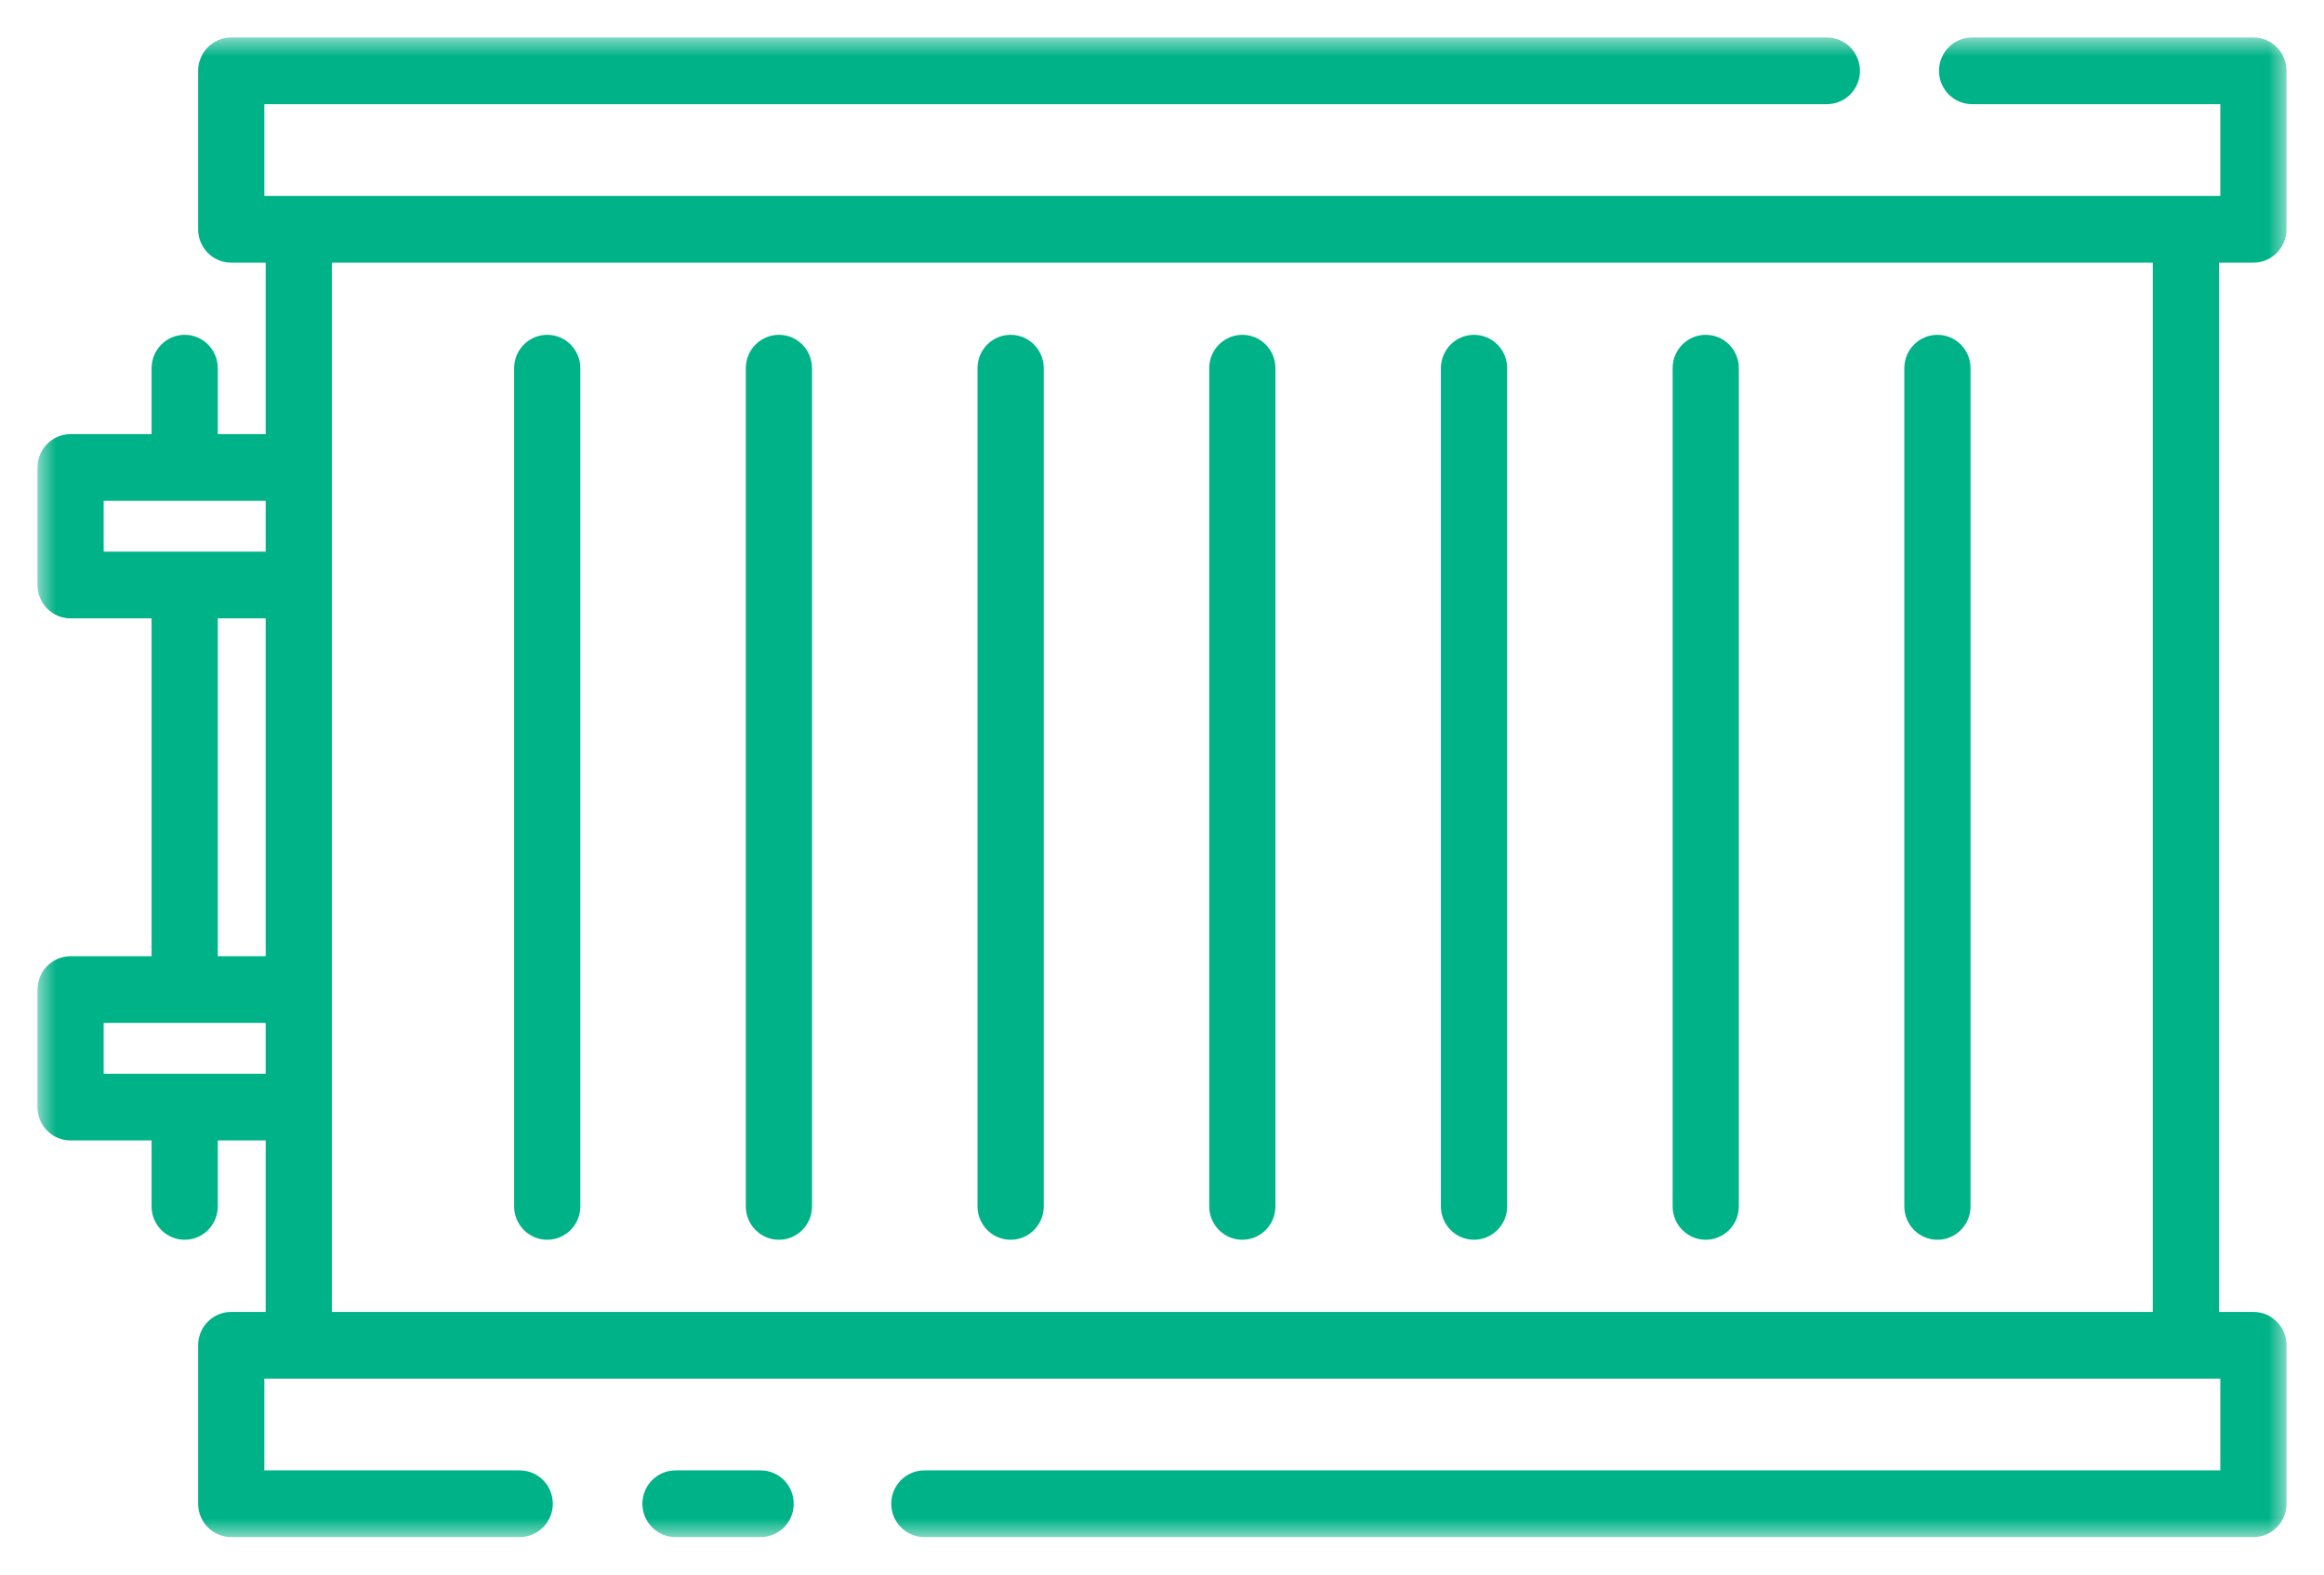 <svg width="62" height="42" viewBox="0 0 62 42" fill="none" xmlns="http://www.w3.org/2000/svg">
<mask id="mask0" mask-type="alpha" maskUnits="userSpaceOnUse" x="1" y="1" width="60" height="40">
<path fill-rule="evenodd" clip-rule="evenodd" d="M1 1H61V41H1V1Z" fill="#00B287"/>
</mask>
<g mask="url(#mask0)">
<path fill-rule="evenodd" clip-rule="evenodd" d="M26.078 32.179V9.821C26.078 9.329 26.474 8.931 26.962 8.931C27.45 8.931 27.845 9.329 27.845 9.821V32.179C27.845 32.67 27.45 33.069 26.962 33.069C26.474 33.069 26.078 32.67 26.078 32.179ZM19.897 32.179V9.821C19.897 9.329 20.292 8.931 20.78 8.931C21.268 8.931 21.663 9.329 21.663 9.821V32.179C21.663 32.67 21.268 33.069 20.78 33.069C20.292 33.069 19.897 32.67 19.897 32.179ZM13.716 32.179V9.821C13.716 9.329 14.111 8.931 14.599 8.931C15.087 8.931 15.482 9.329 15.482 9.821V32.179C15.482 32.67 15.087 33.069 14.599 33.069C14.111 33.069 13.716 32.67 13.716 32.179ZM50.804 32.179V9.821C50.804 9.329 51.199 8.931 51.687 8.931C52.175 8.931 52.57 9.329 52.57 9.821V32.179C52.57 32.67 52.175 33.069 51.687 33.069C51.199 33.069 50.804 32.67 50.804 32.179ZM44.623 32.179V9.821C44.623 9.329 45.018 8.931 45.506 8.931C45.994 8.931 46.389 9.329 46.389 9.821V32.179C46.389 32.67 45.994 33.069 45.506 33.069C45.018 33.069 44.623 32.67 44.623 32.179ZM38.441 32.179V9.821C38.441 9.329 38.836 8.931 39.324 8.931C39.812 8.931 40.208 9.329 40.208 9.821V32.179C40.208 32.67 39.812 33.069 39.324 33.069C38.836 33.069 38.441 32.67 38.441 32.179ZM32.26 32.179V9.821C32.26 9.329 32.655 8.931 33.143 8.931C33.631 8.931 34.026 9.329 34.026 9.821V32.179C34.026 32.67 33.631 33.069 33.143 33.069C32.655 33.069 32.26 32.67 32.26 32.179ZM21.175 40.111C21.175 40.602 20.78 41 20.292 41H18.021C17.534 41 17.138 40.602 17.138 40.111C17.138 39.619 17.534 39.221 18.021 39.221H20.292C20.78 39.221 21.175 39.619 21.175 40.111ZM8.854 34.994H57.432V7.006H8.854V34.994ZM2.766 28.641H7.088V27.285H2.766V28.641ZM5.81 25.506H7.088V16.494H5.81V25.506ZM2.766 14.715H7.088V13.359H2.766V14.715ZM60.117 7.006C60.605 7.006 61 6.608 61 6.117V1.89C61 1.398 60.605 1 60.117 1H52.612C52.124 1 51.729 1.398 51.729 1.89C51.729 2.381 52.124 2.779 52.612 2.779H59.234V5.227H7.052V2.779H48.737C49.225 2.779 49.62 2.381 49.62 1.89C49.62 1.398 49.225 1 48.737 1H6.169C5.681 1 5.286 1.398 5.286 1.89V6.117C5.286 6.608 5.681 7.006 6.169 7.006H7.088V11.58H5.81V9.821C5.81 9.329 5.415 8.931 4.927 8.931C4.439 8.931 4.044 9.329 4.044 9.821V11.58H1.883C1.395 11.58 1 11.978 1 12.469V15.604C1 16.095 1.395 16.494 1.883 16.494H4.044V25.506H1.883C1.395 25.506 1 25.904 1 26.396V29.531C1 30.022 1.395 30.42 1.883 30.42H4.044V32.179C4.044 32.67 4.439 33.069 4.927 33.069C5.415 33.069 5.81 32.67 5.81 32.179V30.42H7.088V34.994H6.169C5.681 34.994 5.286 35.392 5.286 35.883V40.111C5.286 40.602 5.681 41 6.169 41H13.864C14.352 41 14.748 40.602 14.748 40.111C14.748 39.619 14.352 39.221 13.864 39.221H7.052V36.773H59.234V39.221H24.661C24.173 39.221 23.777 39.619 23.777 40.111C23.777 40.602 24.173 41 24.661 41H60.117C60.605 41 61 40.602 61 40.111V35.883C61 35.392 60.605 34.994 60.117 34.994H59.198V7.006H60.117Z" fill="#00B287"/>
</g>
</svg>
